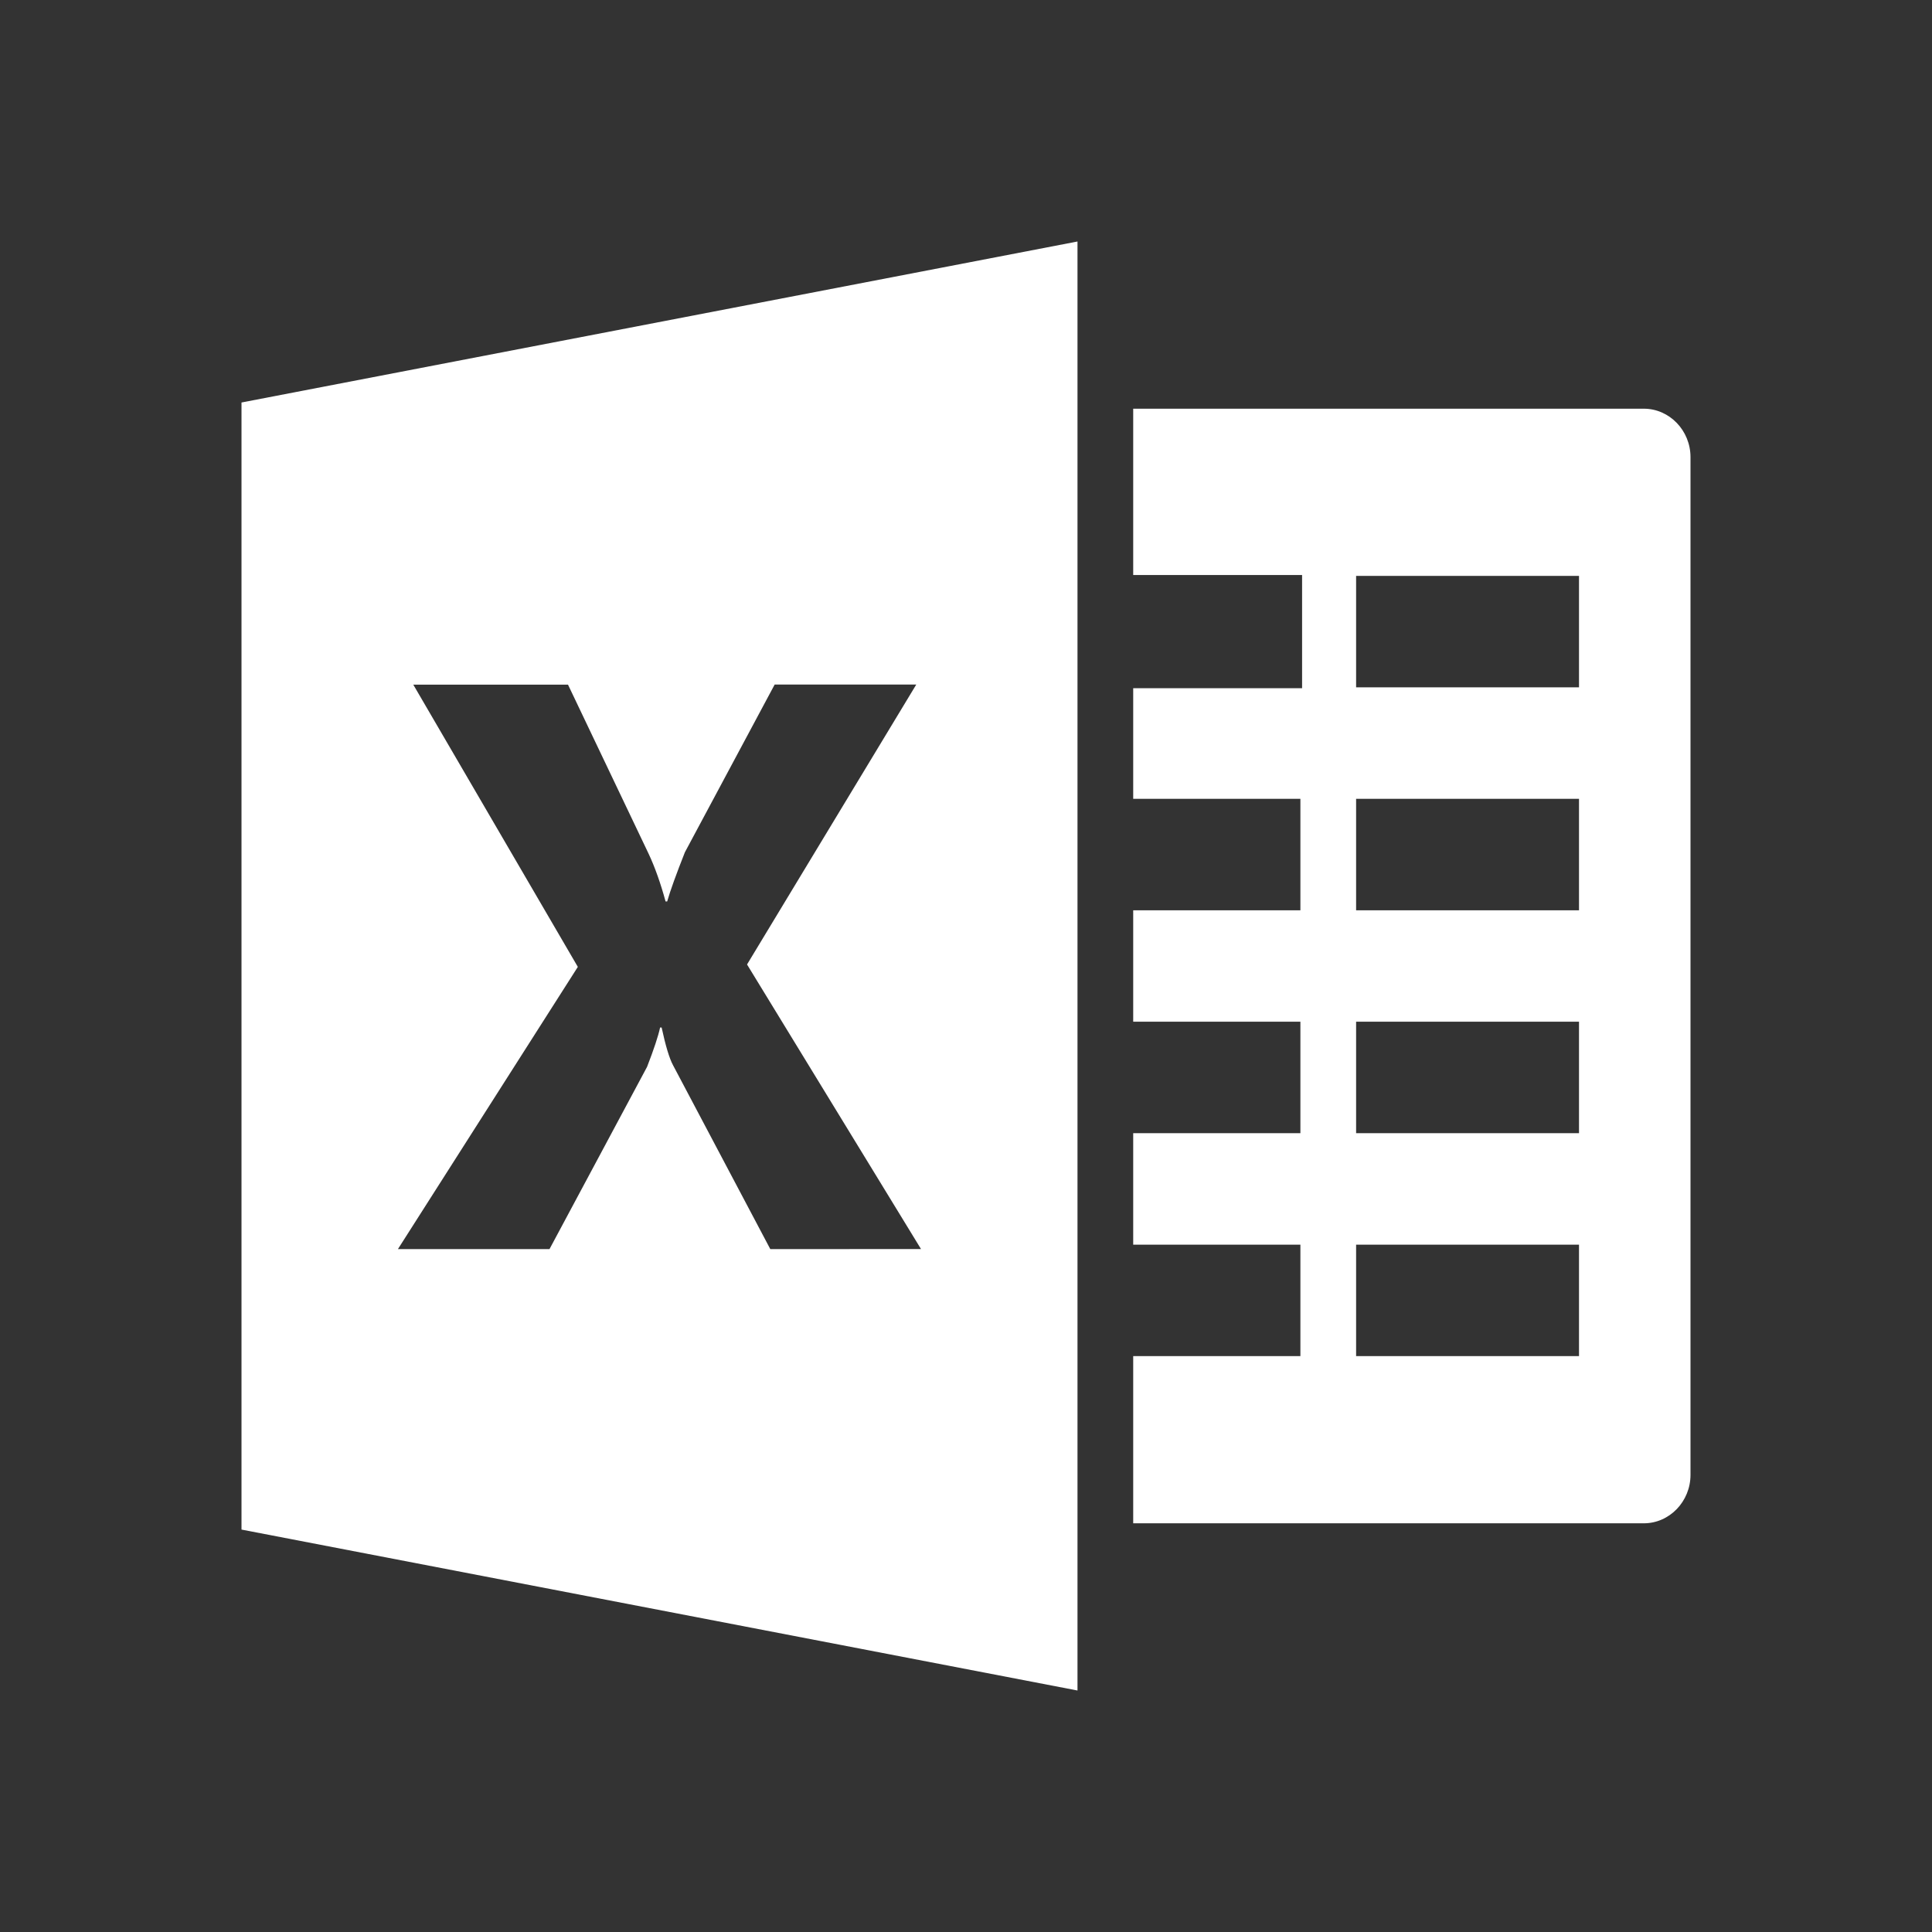 <?xml version="1.0" encoding="UTF-8"?>
<svg width="24px" height="24px" viewBox="0 0 24 24" version="1.1" xmlns="http://www.w3.org/2000/svg" xmlns:xlink="http://www.w3.org/1999/xlink">
    <rect x="0" y="0" width="24" height="24" fill="#333333" stroke="none"/>
    <!-- Generator: Sketch 54.1 (76490) - https://sketchapp.com -->
    <title>i_layfilemau@</title>
    <desc>Created with Sketch.</desc>
    <g id="i_layfilemau" stroke="none" stroke-width="1" fill="none" fill-rule="evenodd">
        <g>
            <path d="M20.42,5.077 C20.739,5.077 21,5.348 21,5.679 L21,18.321 C21,18.652 20.739,18.923 20.42,18.923 L14.077,18.923 L14.077,16.846 L16.154,16.846 L16.154,15.462 L14.077,15.462 L14.077,14.077 L16.154,14.077 L16.154,12.692 L14.077,12.692 L14.077,11.308 L16.154,11.308 L16.154,9.923 L14.077,9.923 L14.077,8.549 L16.175,8.549 L16.175,7.143 L14.077,7.143 L14.077,5.077 L20.42,5.077 Z M19.615,16.846 L19.615,15.462 L16.846,15.462 L16.846,16.846 L19.615,16.846 Z M19.615,14.077 L19.615,12.692 L16.846,12.692 L16.846,14.077 L19.615,14.077 Z M19.615,11.308 L19.615,9.923 L16.846,9.923 L16.846,11.308 L19.615,11.308 Z M19.615,8.538 L19.615,7.154 L16.846,7.154 L16.846,8.538 L19.615,8.538 Z M3,5 L13.385,3 L13.385,21 L3,19.001 L3,5 Z M9.569,15.517 L11.441,15.516 L9.28,11.981 L11.382,8.504 L9.623,8.504 L8.508,10.587 C8.401,10.858 8.327,11.061 8.288,11.198 L8.268,11.198 C8.206,10.971 8.136,10.773 8.058,10.607 L7.056,8.505 L5.134,8.505 L7.178,12.011 L4.943,15.517 L6.826,15.517 L8.038,13.253 C8.123,13.034 8.177,12.871 8.2,12.764 L8.219,12.764 C8.268,12.991 8.315,13.148 8.361,13.233 L9.569,15.517 Z" fill="#FFFFFF" fill-rule="nonzero"></path>
            <rect id="Rectangle-Copy-62" transform="translate(12, 12) rotate(90) translate(-12, -12) " x="0" y="0" width="24" height="24"></rect>
        </g>
    </g>
</svg>